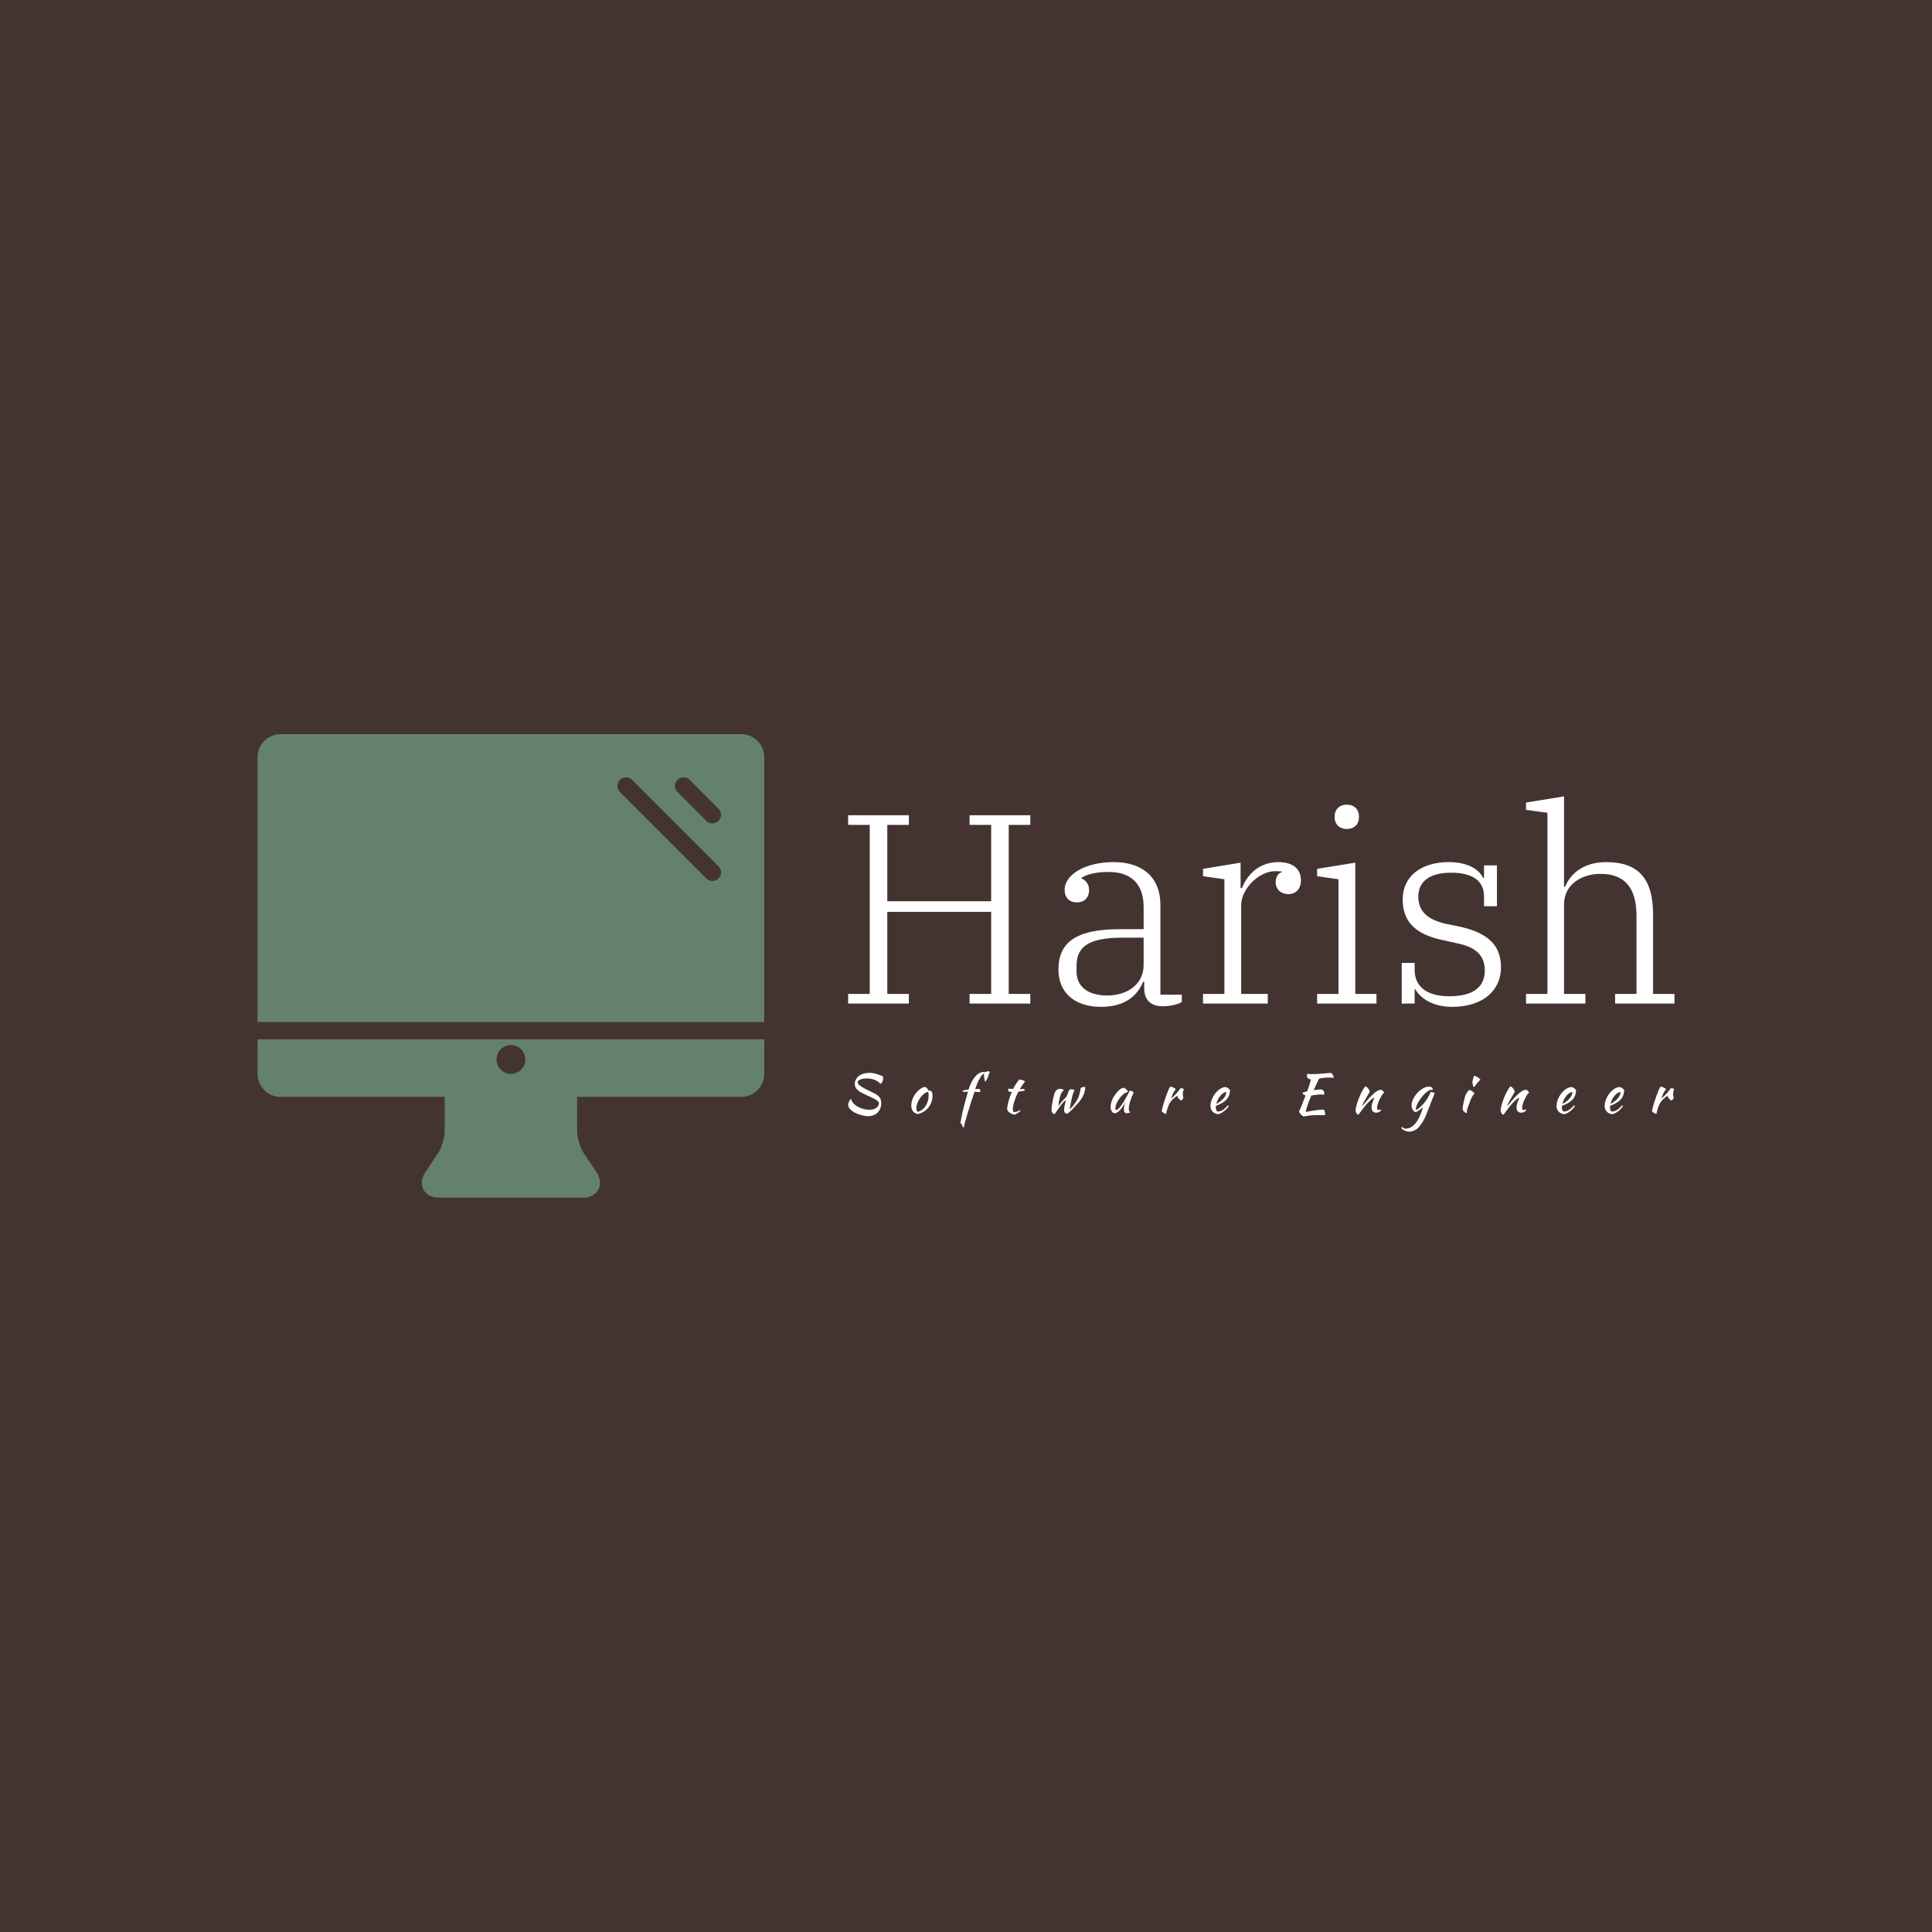 <svg data-v-fde0c5aa="" xmlns="http://www.w3.org/2000/svg" viewBox="0 0 300 300" class="iconLeftSlogan"><!----><defs data-v-fde0c5aa=""><!----></defs><rect data-v-fde0c5aa="" fill="#443431" x="0" y="0" width="300px" height="300px" class="logo-background-square"></rect><defs data-v-fde0c5aa=""><!----></defs><g data-v-fde0c5aa="" id="68296026-eb52-4751-8685-c418fc493d39" fill="#ffffff" transform="matrix(2.993,0,0,2.993,129.486,112.886)"><path d="M0.74 14.35L3.89 14.35L3.89 13.85L2.77 13.85L2.77 9.59L8.16 9.59L8.16 13.85L7.04 13.85L7.04 14.35L10.19 14.35L10.19 13.85L9.07 13.85L9.07 5.08L10.19 5.08L10.19 4.58L7.04 4.58L7.04 5.08L8.16 5.08L8.16 9.04L2.77 9.04L2.77 5.08L3.89 5.08L3.89 4.58L0.74 4.58L0.74 5.08L1.86 5.08L1.86 13.85L0.74 13.85ZM13.86 14.52C15.19 14.52 15.78 13.86 16.04 13.22L16.10 13.22L16.10 13.55C16.10 14.15 16.42 14.49 17.08 14.49C17.44 14.49 17.85 14.39 18.05 14.27L18.05 13.89L16.94 13.89L16.94 9.23C16.94 7.81 16.02 7.01 14.52 7.01C12.96 7.01 11.97 7.71 11.97 8.44C11.97 8.86 12.22 9.10 12.60 9.10C12.99 9.10 13.24 8.86 13.24 8.46C13.24 8.13 13.05 7.95 12.84 7.85L12.84 7.83C13.12 7.64 13.61 7.52 14.25 7.52C15.44 7.52 16.07 8.16 16.07 9.35L16.07 10.49L14.84 10.49C12.52 10.49 11.65 11.20 11.65 12.59C11.65 13.76 12.47 14.52 13.86 14.52ZM14.18 13.93C13.16 13.93 12.59 13.45 12.59 12.70L12.59 12.39C12.59 11.45 13.15 10.93 14.95 10.93L16.07 10.93L16.07 12.35C16.07 13.33 15.25 13.93 14.18 13.93ZM19.15 14.35L22.51 14.35L22.51 13.85L21.13 13.85L21.13 9.25C21.13 8.39 22.06 7.48 22.89 7.48C23.00 7.48 23.18 7.49 23.24 7.50L23.24 7.53C23.07 7.56 22.92 7.77 22.92 8.06C22.92 8.41 23.18 8.67 23.59 8.67C23.97 8.67 24.23 8.40 24.23 7.95C24.23 7.35 23.79 7.01 23.07 7.01C22.01 7.01 21.43 7.71 21.17 8.36L21.10 8.36L21.10 7.04L19.15 7.36L19.15 7.74L20.26 7.90L20.26 13.85L19.15 13.85ZM26.61 5.29C27.02 5.29 27.24 5.03 27.24 4.69L27.24 4.63C27.24 4.30 27.02 4.03 26.61 4.03C26.21 4.03 25.98 4.30 25.98 4.63L25.98 4.69C25.98 5.03 26.21 5.29 26.61 5.29ZM25.07 14.35L28.15 14.35L28.15 13.85L27.05 13.85L27.05 7.04L25.07 7.36L25.07 7.74L26.18 7.90L26.18 13.85L25.07 13.85ZM32.07 14.52C33.66 14.52 34.61 13.68 34.61 12.47C34.61 11.26 33.85 10.67 32.48 10.36L31.74 10.21C30.86 10.01 30.32 9.60 30.32 8.81C30.32 7.97 30.97 7.56 32.02 7.56C33.12 7.56 33.73 7.97 33.73 8.79L33.73 9.30L34.40 9.30L34.40 7.18L33.73 7.18L33.73 7.83L33.68 7.83C33.47 7.38 32.87 7.01 31.91 7.01C30.48 7.01 29.51 7.73 29.51 8.95C29.51 10.18 30.27 10.78 31.60 11.06L32.37 11.23C33.28 11.42 33.77 11.84 33.77 12.63C33.77 13.54 33.10 13.97 31.93 13.97C30.76 13.97 30.13 13.47 30.13 12.60L30.13 12.24L29.46 12.24L29.46 14.35L30.13 14.35L30.13 13.61L30.17 13.61C30.42 14.08 31.09 14.52 32.07 14.52ZM35.91 14.35L38.99 14.35L38.99 13.85L37.88 13.85L37.88 9.21C37.88 8.15 38.82 7.62 39.77 7.62C41.02 7.62 41.64 8.33 41.64 9.80L41.64 13.85L40.53 13.85L40.53 14.35L43.61 14.35L43.61 13.85L42.50 13.85L42.50 9.72C42.50 7.92 41.78 7.01 40.07 7.01C38.85 7.01 38.18 7.66 37.94 8.29L37.88 8.29L37.88 3.60L35.91 3.92L35.91 4.30L37.02 4.45L37.02 13.85L35.91 13.85Z"></path></g><defs data-v-fde0c5aa=""><!----></defs><g data-v-fde0c5aa="" id="ec7e9255-f1d8-4a97-b0c6-a0131beae08a" stroke="none" fill="#648170" transform="matrix(0.894,0,0,0.894,34.634,105.284)"><path d="M94 59.75v-46c0-2.206-1.794-4-4-4H10c-2.206 0-4 1.794-4 4v46h88zM78.939 17.689a1.5 1.5 0 0 1 2.121 0l5 5a1.5 1.5 0 1 1-2.121 2.122l-5-5a1.502 1.502 0 0 1 0-2.122zm-10 0a1.5 1.5 0 0 1 2.121 0l15 15a1.5 1.5 0 1 1-2.121 2.122l-15-15a1.502 1.502 0 0 1 0-2.122zM6 62.75v6c0 2.206 1.794 4 4 4h28.5v6c0 1.071-.541 2.857-1.135 3.748l-2.227 3.34c-.68 1.02-.797 2.116-.319 3.009.477.892 1.454 1.403 2.681 1.403h25c1.227 0 2.203-.512 2.681-1.403.478-.893.361-1.989-.319-3.009l-2.227-3.34c-.594-.891-1.135-2.677-1.135-3.748v-6H90c2.206 0 4-1.794 4-4v-6H6zm44 6a2.5 2.5 0 1 1 0-5 2.5 2.5 0 0 1 0 5z"></path></g><defs data-v-fde0c5aa=""><!----></defs><g data-v-fde0c5aa="" id="926223d1-f3a9-445c-b314-d8ce1510fdb5" fill="#ffffff" transform="matrix(0.59,0,0,0.59,130.868,163.738)"><path d="M10.54 5.74L10.54 5.74L10.54 5.74Q10.58 5.98 10.61 6.07L10.61 6.07L10.61 6.07Q10.63 6.16 10.63 6.31L10.63 6.31L10.63 6.31Q10.63 6.78 10.42 7.18L10.42 7.18L10.42 7.18Q10.22 7.57 9.87 7.74L9.87 7.74L9.87 7.74Q9.59 7.36 9.18 7.09L9.18 7.09L9.18 7.09Q8.78 6.82 8.29 6.64L8.29 6.64L8.29 6.64Q7.81 6.47 7.29 6.38L7.29 6.38L7.29 6.38Q6.78 6.30 6.29 6.30L6.29 6.30L6.29 6.30Q5.80 6.30 5.37 6.38L5.37 6.38L5.37 6.38Q4.94 6.45 4.61 6.59L4.61 6.59L4.61 6.59Q4.28 6.72 4.09 6.92L4.09 6.92L4.09 6.92Q3.91 7.11 3.91 7.36L3.91 7.36L3.91 7.36Q3.95 7.67 4.28 7.99L4.28 7.99L4.28 7.99Q4.62 8.30 5.11 8.60L5.11 8.60L5.11 8.60Q5.60 8.90 6.20 9.20L6.20 9.20L6.20 9.20Q6.79 9.49 7.36 9.76L7.36 9.76L7.36 9.76Q8.08 10.09 8.60 10.38L8.60 10.38L8.60 10.38Q9.11 10.67 9.45 11.01L9.45 11.01L9.45 11.01Q9.79 11.35 9.95 11.79L9.95 11.79L9.95 11.79Q10.12 12.22 10.12 12.84L10.12 12.84L10.12 12.84Q10.12 13.55 9.88 14.18L9.88 14.18L9.88 14.18Q9.65 14.80 9.19 15.26L9.19 15.26L9.19 15.26Q8.74 15.72 8.09 15.98L8.09 15.98L8.09 15.98Q7.45 16.24 6.65 16.24L6.65 16.24L6.65 16.24Q5.87 16.24 4.96 16.00L4.96 16.00L4.96 16.00Q4.05 15.76 3.25 15.35L3.25 15.35L3.25 15.35Q2.46 14.94 1.94 14.40L1.94 14.40L1.94 14.40Q1.41 13.86 1.41 13.26L1.41 13.26L1.41 13.26Q1.41 12.98 1.57 12.54L1.57 12.54L1.57 12.54Q1.74 12.11 2.16 11.63L2.16 11.63L2.16 11.63Q2.20 12.05 2.61 12.63L2.61 12.63L2.61 12.63Q3.02 13.20 3.85 13.69L3.85 13.69L3.85 13.69Q4.62 14.14 5.44 14.34L5.44 14.34L5.44 14.34Q6.26 14.55 6.97 14.55L6.97 14.55L6.97 14.55Q7.76 14.55 8.25 14.35L8.25 14.35L8.25 14.35Q8.74 14.15 9.02 13.88L9.02 13.88L9.02 13.88Q9.30 13.61 9.41 13.33L9.41 13.33L9.41 13.33Q9.52 13.05 9.53 12.88L9.53 12.88L9.53 12.88Q9.52 12.60 9.28 12.34L9.28 12.34L9.28 12.34Q9.03 12.08 8.62 11.84L8.62 11.84L8.62 11.84Q8.20 11.59 7.66 11.34L7.66 11.34L7.66 11.34Q7.11 11.09 6.52 10.84L6.52 10.84L6.52 10.84Q5.64 10.44 5.00 10.10L5.00 10.10L5.00 10.10Q4.37 9.76 3.96 9.40L3.96 9.40L3.96 9.40Q3.54 9.04 3.35 8.65L3.35 8.65L3.35 8.65Q3.16 8.26 3.16 7.76L3.16 7.76L3.16 7.76Q3.16 6.97 3.64 6.27L3.64 6.27L3.64 6.27Q4.12 5.57 5.01 5.21L5.01 5.21L5.01 5.21Q5.46 5.01 5.97 4.93L5.97 4.93L5.97 4.93Q6.48 4.84 6.97 4.84L6.97 4.84L6.97 4.84Q7.90 4.84 8.78 5.10L8.78 5.10L8.78 5.10Q9.66 5.35 10.54 5.74ZM19.77 15.67L19.77 15.67L19.77 15.67Q18.97 15.58 18.49 14.97L18.49 14.97L18.49 14.97Q18.02 14.35 18.02 13.40L18.02 13.40L18.02 13.40Q18.02 12.84 18.19 12.24L18.19 12.24L18.19 12.24Q18.35 11.63 18.66 11.07L18.66 11.07L18.66 11.07Q18.97 10.50 19.39 10.00L19.39 10.00L19.39 10.00Q19.81 9.49 20.30 9.13L20.30 9.13L20.30 9.13Q21.07 8.55 21.74 8.55L21.74 8.55L21.74 8.55Q22.19 8.79 22.62 9.55L22.62 9.55L22.62 9.55Q22.69 9.55 22.75 9.54L22.75 9.54L22.75 9.54Q22.81 9.53 22.88 9.53L22.88 9.53L22.88 9.53Q23.62 9.53 23.62 10.85L23.62 10.85L23.62 10.85Q23.62 11.73 23.33 12.52L23.33 12.52L23.33 12.52Q23.04 13.31 22.53 13.96L22.53 13.96L22.53 13.96Q22.02 14.60 21.31 15.04L21.31 15.04L21.31 15.04Q20.61 15.48 19.77 15.67ZM20.48 11.26L20.48 11.26L20.48 11.26Q20.24 11.58 20.03 11.96L20.03 11.96L20.03 11.96Q19.82 12.33 19.67 12.72L19.67 12.72L19.67 12.72Q19.52 13.10 19.43 13.46L19.43 13.46L19.43 13.46Q19.35 13.82 19.35 14.10L19.35 14.10L19.35 14.10Q19.35 14.43 19.46 14.74L19.46 14.74L19.46 14.74Q19.57 15.05 19.71 15.09L19.71 15.09L19.71 15.09Q20.34 14.95 20.87 14.57L20.87 14.57L20.87 14.57Q21.39 14.18 21.78 13.61L21.78 13.61L21.78 13.61Q22.16 13.03 22.38 12.31L22.38 12.31L22.38 12.31Q22.60 11.58 22.60 10.75L22.60 10.75L22.60 10.75Q22.60 10.39 22.55 10.18L22.55 10.18L22.55 10.18Q22.51 9.97 22.41 9.81L22.41 9.81L22.41 9.81Q21.80 10.00 21.31 10.40L21.31 10.40L21.31 10.40Q20.83 10.81 20.48 11.26ZM31.85 19.22L31.85 19.22L31.85 19.22Q31.50 19.08 31.43 18.69L31.43 18.69L31.43 18.69Q31.37 18.31 30.95 18.07L30.95 18.07L30.95 18.07Q31.07 17.36 31.21 16.63L31.21 16.63L31.21 16.63Q31.35 15.90 31.56 14.97L31.56 14.97L31.56 14.97Q31.78 14.04 32.11 12.80L32.11 12.80L32.11 12.80Q32.44 11.56 32.94 9.80L32.94 9.80L32.94 9.80Q32.48 9.80 32.21 9.81L32.21 9.81L32.21 9.81Q31.95 9.83 31.70 9.87L31.70 9.87L31.70 9.87Q31.64 9.81 31.60 9.72L31.60 9.72L31.60 9.72Q31.57 9.62 31.57 9.53L31.57 9.53L31.57 9.53Q31.71 9.48 32.14 9.39L32.14 9.39L32.14 9.39Q32.58 9.30 33.10 9.23L33.10 9.23L33.10 9.23Q33.43 8.16 33.87 7.32L33.87 7.32L33.87 7.32Q34.30 6.47 34.80 5.87L34.80 5.87L34.80 5.87Q35.31 5.26 35.87 4.94L35.87 4.94L35.87 4.94Q36.43 4.62 37.00 4.62L37.00 4.62L37.00 4.62Q37.17 4.62 37.32 4.64L37.32 4.64L37.32 4.64Q37.48 4.66 37.56 4.66L37.56 4.66L37.56 4.66Q37.69 4.56 37.90 4.49L37.90 4.49L37.90 4.49Q38.11 4.41 38.26 4.41L38.26 4.41L38.26 4.41Q38.43 4.41 38.70 4.59L38.70 4.59L38.70 4.59Q38.58 4.79 38.46 5.12L38.46 5.12L38.46 5.12Q38.33 5.46 38.25 5.78L38.25 5.78L38.25 5.78Q37.90 6.82 37.51 7.13L37.51 7.13L37.51 7.13Q37.35 7.13 37.34 6.72L37.34 6.72L37.34 6.72Q37.32 6.43 37.25 6.15L37.25 6.15L37.25 6.15Q37.20 6.02 37.18 5.92L37.18 5.92L37.18 5.92Q37.16 5.82 37.16 5.67L37.16 5.67L37.16 5.67Q37.16 5.59 37.17 5.47L37.17 5.47L37.17 5.47Q37.18 5.35 37.23 5.07L37.23 5.07L37.23 5.07Q36.99 5.07 36.70 5.36L36.70 5.36L36.70 5.36Q36.41 5.66 36.10 6.20L36.10 6.20L36.10 6.20Q35.78 6.73 35.46 7.48L35.46 7.48L35.46 7.48Q35.14 8.22 34.85 9.11L34.85 9.11L36.02 9.07L36.02 9.07Q36.09 9.14 36.14 9.39L36.14 9.39L36.14 9.39Q36.19 9.63 36.20 9.90L36.20 9.90L34.66 9.81L34.66 9.81Q34.13 11.40 33.67 12.84L33.67 12.84L33.67 12.84Q33.21 14.28 32.84 15.50L32.84 15.50L32.84 15.50Q32.48 16.72 32.22 17.68L32.22 17.68L32.22 17.68Q31.96 18.63 31.85 19.22ZM44.49 9.81L43.69 9.81L43.69 9.81Q43.62 9.73 43.57 9.46L43.57 9.46L43.57 9.46Q43.51 9.18 43.51 8.99L43.51 8.99L43.51 8.99Q43.88 9.02 44.21 9.04L44.21 9.04L44.21 9.04Q44.55 9.06 44.83 9.07L44.83 9.07L44.83 9.07Q45.04 8.65 45.28 8.24L45.28 8.24L45.28 8.24Q45.53 7.83 45.76 7.48L45.76 7.48L45.76 7.48Q45.99 7.14 46.19 6.90L46.19 6.90L46.19 6.90Q46.40 6.66 46.51 6.59L46.51 6.59L46.51 6.59Q46.65 6.59 46.86 6.64L46.86 6.64L46.86 6.64Q47.08 6.69 47.31 6.77L47.31 6.77L47.31 6.77Q47.53 6.85 47.71 6.93L47.71 6.93L47.71 6.93Q47.89 7.01 47.96 7.10L47.96 7.10L47.96 7.10Q47.54 7.63 47.24 8.09L47.24 8.09L47.24 8.09Q46.94 8.54 46.59 9.13L46.59 9.13L46.59 9.13Q46.87 9.13 47.16 9.11L47.16 9.11L47.16 9.11Q47.45 9.10 47.74 9.07L47.74 9.07L47.74 9.07Q47.81 9.14 47.85 9.25L47.85 9.25L47.85 9.25Q47.89 9.35 47.89 9.46L47.89 9.46L47.89 9.46Q47.21 9.72 46.23 9.74L46.23 9.74L46.23 9.74Q45.88 10.42 45.60 11.08L45.60 11.08L45.60 11.08Q45.33 11.75 45.14 12.36L45.14 12.36L45.14 12.36Q44.95 12.98 44.85 13.52L44.85 13.52L44.85 13.52Q44.74 14.07 44.74 14.50L44.74 14.50L44.74 14.50Q44.74 15.12 45.21 15.19L45.21 15.19L45.21 15.19Q45.63 15.13 46.00 14.98L46.00 14.98L46.00 14.98Q46.38 14.83 46.68 14.59L46.68 14.59L46.68 14.59Q46.76 14.71 46.77 14.80L46.77 14.80L46.77 14.80Q46.69 14.92 46.49 15.09L46.49 15.09L46.49 15.09Q46.28 15.26 46.05 15.42L46.05 15.42L46.05 15.42Q45.81 15.58 45.58 15.69L45.58 15.69L45.58 15.69Q45.36 15.81 45.25 15.82L45.25 15.82L45.25 15.82Q44.90 15.81 44.55 15.67L44.55 15.67L44.55 15.67Q44.20 15.53 43.91 15.32L43.91 15.32L43.91 15.32Q43.62 15.11 43.44 14.85L43.44 14.85L43.44 14.85Q43.26 14.59 43.26 14.34L43.26 14.34L43.26 14.34Q43.26 14 43.35 13.49L43.35 13.49L43.35 13.49Q43.44 12.98 43.61 12.38L43.61 12.38L43.61 12.38Q43.78 11.77 44.00 11.12L44.00 11.12L44.00 11.12Q44.23 10.46 44.49 9.81L44.49 9.81ZM54.92 14.60L54.92 14.60L54.92 14.60Q54.92 14.32 54.98 13.82L54.98 13.82L54.98 13.82Q55.05 13.31 55.15 12.73L55.15 12.73L55.15 12.73Q55.26 12.14 55.39 11.52L55.39 11.52L55.39 11.52Q55.52 10.91 55.66 10.42L55.66 10.42L55.66 10.42Q55.85 9.76 56.23 9.40L56.23 9.40L56.23 9.40Q56.62 9.04 57.19 9.04L57.19 9.04L57.19 9.04Q57.50 9.04 57.80 9.14L57.80 9.14L57.80 9.14Q58.10 9.24 58.16 9.39L58.16 9.39L58.16 9.39Q57.75 9.73 57.50 10.23L57.50 10.23L57.50 10.23Q57.26 10.72 57.11 11.29L57.11 11.29L57.11 11.29Q56.97 11.86 56.89 12.45L56.89 12.45L56.89 12.45Q56.81 13.05 56.73 13.57L56.73 13.57L56.73 13.57Q57.19 12.95 57.60 12.45L57.60 12.45L57.60 12.45Q58.02 11.96 58.34 11.66L58.34 11.66L58.34 11.66Q58.77 11.26 58.93 10.98L58.93 10.98L58.93 10.98Q59.08 10.71 59.19 10.39L59.19 10.39L59.19 10.39Q59.28 10.14 59.39 9.80L59.39 9.80L59.39 9.80Q59.51 9.46 59.79 9.18L59.79 9.18L59.79 9.18Q59.85 9.17 60.03 9.17L60.03 9.17L60.03 9.17Q60.17 9.17 60.33 9.18L60.33 9.18L60.33 9.18Q60.49 9.20 60.63 9.24L60.63 9.24L60.63 9.24Q60.77 9.28 60.87 9.34L60.87 9.34L60.87 9.34Q60.97 9.39 60.98 9.48L60.98 9.48L60.98 9.48Q60.76 9.77 60.56 10.39L60.56 10.39L60.56 10.39Q60.37 11.02 60.21 11.76L60.21 11.76L60.21 11.76Q60.06 12.50 59.93 13.24L59.93 13.24L59.93 13.24Q59.81 13.97 59.71 14.48L59.71 14.48L59.71 14.48Q59.77 14.45 59.96 14.25L59.96 14.25L59.96 14.25Q60.16 14.06 60.40 13.76L60.40 13.76L60.40 13.76Q60.65 13.47 60.92 13.12L60.92 13.12L60.92 13.12Q61.19 12.77 61.40 12.43L61.40 12.43L61.40 12.43Q61.67 12.03 61.84 11.67L61.84 11.67L61.84 11.67Q62.02 11.31 62.15 10.91L62.15 10.91L62.15 10.91Q62.29 10.50 62.40 10.00L62.40 10.00L62.40 10.00Q62.51 9.51 62.64 8.82L62.64 8.82L62.64 8.82Q62.72 8.71 63.01 8.63L63.01 8.63L63.01 8.63Q63.29 8.55 63.53 8.55L63.53 8.55L63.53 8.55Q63.74 8.55 63.84 8.62L63.84 8.62L63.84 8.62Q63.77 9.41 63.58 10.02L63.58 10.02L63.58 10.02Q63.39 10.64 63.07 11.22L63.07 11.22L63.07 11.22Q62.75 11.80 62.27 12.38L62.27 12.38L62.27 12.38Q61.80 12.96 61.15 13.65L61.15 13.65L61.15 13.65Q60.89 13.93 60.57 14.27L60.57 14.27L60.57 14.27Q60.26 14.60 59.95 14.89L59.95 14.89L59.95 14.89Q59.65 15.18 59.39 15.37L59.39 15.37L59.39 15.37Q59.14 15.57 59.00 15.57L59.00 15.57L59.00 15.57Q58.67 15.57 58.46 15.32L58.46 15.32L58.46 15.32Q58.25 15.06 58.25 14.67L58.25 14.67L58.25 14.67Q58.25 14.27 58.29 13.96L58.29 13.96L58.29 13.96Q58.32 13.66 58.41 13.33L58.41 13.33L58.41 13.33Q58.49 13.02 58.54 12.81L58.54 12.81L58.54 12.81Q58.59 12.60 58.62 12.45L58.62 12.45L58.62 12.45Q58.66 12.29 58.67 12.18L58.67 12.18L58.67 12.18Q58.69 12.07 58.70 11.96L58.70 11.96L58.70 11.96Q58.59 12.01 58.41 12.19L58.41 12.19L58.41 12.19Q58.23 12.36 58.03 12.59L58.03 12.59L58.03 12.59Q57.83 12.82 57.64 13.06L57.64 13.06L57.64 13.06Q57.44 13.30 57.32 13.47L57.32 13.47L57.32 13.47Q57.05 13.83 56.85 14.11L56.85 14.11L56.85 14.11Q56.66 14.39 56.48 14.64L56.48 14.64L56.48 14.64Q56.31 14.90 56.14 15.15L56.14 15.15L56.14 15.15Q55.97 15.41 55.75 15.71L55.75 15.71L55.75 15.71Q55.30 15.57 55.11 15.29L55.11 15.29L55.11 15.29Q54.92 15.01 54.92 14.60ZM75.52 9.52L75.52 9.52L75.52 9.52Q75.66 9.52 75.84 9.57L75.84 9.57L75.84 9.57Q76.03 9.62 76.19 9.70L76.19 9.70L76.19 9.70Q76.34 9.77 76.45 9.86L76.45 9.86L76.45 9.86Q76.55 9.94 76.55 10.01L76.55 10.01L76.55 10.01Q76.27 10.60 76.03 11.19L76.03 11.19L76.03 11.19Q75.80 11.79 75.63 12.33L75.63 12.33L75.63 12.33Q75.46 12.88 75.37 13.36L75.37 13.36L75.37 13.36Q75.28 13.83 75.28 14.18L75.28 14.18L75.28 14.18Q75.28 14.57 75.36 14.83L75.36 14.83L75.36 14.83Q75.45 15.09 75.64 15.20L75.64 15.20L75.64 15.20Q75.47 15.32 75.21 15.39L75.21 15.39L75.21 15.39Q74.94 15.46 74.73 15.46L74.73 15.46L74.73 15.46Q73.98 15.46 73.98 14.42L73.98 14.42L73.98 14.42Q73.98 13.62 74.51 12.24L74.51 12.24L74.51 12.24Q74.23 12.88 73.86 13.45L73.86 13.45L73.86 13.45Q73.50 14.01 73.12 14.45L73.12 14.45L73.12 14.45Q72.74 14.88 72.36 15.15L72.36 15.15L72.36 15.15Q71.97 15.43 71.65 15.48L71.65 15.48L71.65 15.48Q71.13 15.46 70.81 14.99L70.81 14.99L70.81 14.99Q70.49 14.52 70.49 13.79L70.49 13.79L70.49 13.79Q70.49 13.01 70.83 12.14L70.83 12.14L70.83 12.14Q71.16 11.27 71.69 10.53L71.69 10.53L71.69 10.53Q72.21 9.79 72.83 9.29L72.83 9.29L72.83 9.29Q73.44 8.79 74.02 8.76L74.02 8.76L74.02 8.76Q74.16 8.81 74.33 8.93L74.33 8.93L74.33 8.93Q74.51 9.06 74.67 9.23L74.67 9.23L74.67 9.23Q74.83 9.39 74.94 9.57L74.94 9.57L74.94 9.57Q75.05 9.74 75.07 9.87L75.07 9.87L75.07 9.87Q74.51 9.95 73.91 10.42L73.91 10.42L73.91 10.42Q73.32 10.88 72.84 11.53L72.84 11.53L72.84 11.53Q72.35 12.18 72.04 12.92L72.04 12.92L72.04 12.92Q71.74 13.66 71.74 14.31L71.74 14.31L71.74 14.31Q71.74 14.57 71.93 14.64L71.93 14.64L71.93 14.64Q72.34 14.56 72.87 13.95L72.87 13.95L72.87 13.95Q73.40 13.34 74.16 12.07L74.16 12.07L74.16 12.07Q74.30 11.82 74.47 11.51L74.47 11.51L74.47 11.51Q74.65 11.20 74.83 10.86L74.83 10.86L74.83 10.86Q75.01 10.53 75.19 10.18L75.19 10.18L75.19 10.18Q75.36 9.84 75.52 9.52ZM83.93 14.90L83.93 14.90L83.93 14.90Q84 14.49 84.17 13.82L84.17 13.82L84.17 13.82Q84.35 13.16 84.59 12.41L84.59 12.41L84.59 12.41Q84.83 11.66 85.09 10.91L85.09 10.91L85.09 10.91Q85.36 10.15 85.61 9.55L85.61 9.55L85.61 9.55Q85.79 9.11 85.93 8.87L85.93 8.87L85.93 8.87Q86.07 8.62 86.24 8.46L86.24 8.46L86.24 8.46Q86.44 8.48 86.65 8.55L86.65 8.55L86.65 8.55Q86.86 8.62 87.05 8.72L87.05 8.72L87.05 8.72Q87.25 8.82 87.40 8.93L87.40 8.93L87.40 8.93Q87.56 9.03 87.64 9.13L87.64 9.13L87.64 9.13Q87.26 9.58 86.97 10.15L86.97 10.15L86.97 10.15Q86.69 10.72 86.39 11.62L86.39 11.62L86.39 11.62Q87.15 10.95 87.73 10.33L87.73 10.33L87.73 10.33Q88.31 9.72 88.82 8.96L88.82 8.96L88.82 8.96Q88.90 8.89 89.11 8.89L89.11 8.89L89.11 8.89Q89.31 8.89 89.49 8.95L89.49 8.95L89.49 8.95Q89.67 9.02 89.74 9.13L89.74 9.13L89.74 9.13Q89.49 9.80 89.49 10.46L89.49 10.46L89.49 10.46Q89.49 11.07 89.67 11.38L89.67 11.38L89.67 11.38Q89.66 11.47 89.48 11.70L89.48 11.70L89.48 11.70Q89.31 11.94 89.10 12.15L89.10 12.15L89.10 12.15Q88.72 11.96 88.42 11.61L88.42 11.61L88.42 11.61Q88.13 11.27 87.99 10.86L87.99 10.86L87.99 10.86Q87.33 11.33 86.87 11.77L86.87 11.77L86.87 11.77Q86.41 12.21 86.08 12.75L86.08 12.75L86.08 12.75Q85.75 13.29 85.52 13.99L85.52 13.99L85.52 13.99Q85.29 14.69 85.08 15.65L85.08 15.65L85.08 15.65Q84.95 15.64 84.78 15.56L84.78 15.56L84.78 15.56Q84.60 15.48 84.43 15.37L84.43 15.37L84.43 15.37Q84.25 15.26 84.11 15.13L84.11 15.13L84.11 15.13Q83.97 15.01 83.93 14.90ZM101.92 9.38L101.92 9.38L101.92 9.38Q101.86 10.25 101.61 10.87L101.61 10.87L101.61 10.87Q101.36 11.49 100.89 11.96L100.89 11.96L100.89 11.96Q100.42 12.43 99.75 12.81L99.75 12.81L99.75 12.81Q99.08 13.19 98.18 13.54L98.18 13.54L98.18 13.54Q98.18 13.62 98.17 13.71L98.17 13.71L98.17 13.71Q98.17 13.80 98.17 13.90L98.17 13.90L98.17 13.90Q98.17 14.08 98.20 14.28L98.20 14.28L98.20 14.28Q98.22 14.48 98.29 14.64L98.29 14.64L98.29 14.64Q98.36 14.81 98.49 14.92L98.49 14.92L98.49 14.92Q98.62 15.02 98.81 15.02L98.81 15.02L98.81 15.02Q99.19 15.02 99.55 14.85L99.55 14.85L99.55 14.85Q99.92 14.69 100.25 14.44L100.25 14.44L100.25 14.44Q100.58 14.20 100.86 13.91L100.86 13.91L100.86 13.91Q101.15 13.62 101.37 13.38L101.37 13.38L101.37 13.38Q101.51 13.51 101.61 13.62L101.61 13.62L101.61 13.62Q100.98 14.46 100.23 15.02L100.23 15.02L100.23 15.02Q99.48 15.57 98.81 15.72L98.81 15.72L98.81 15.72Q97.85 15.61 97.31 15.02L97.31 15.02L97.31 15.02Q96.77 14.42 96.77 13.58L96.77 13.58L96.77 13.58Q96.77 13.01 96.93 12.41L96.93 12.41L96.93 12.41Q97.09 11.82 97.38 11.26L97.38 11.26L97.38 11.26Q97.66 10.71 98.05 10.22L98.05 10.22L98.05 10.22Q98.43 9.73 98.88 9.37L98.88 9.37L98.88 9.37Q99.32 9.00 99.78 8.79L99.78 8.79L99.78 8.79Q100.25 8.58 100.72 8.58L100.72 8.58L100.72 8.58Q101.36 8.67 101.92 9.38ZM100.95 9.84L100.95 9.84L100.95 9.84Q100.58 9.90 100.17 10.15L100.17 10.15L100.17 10.15Q99.76 10.40 99.41 10.82L99.41 10.82L99.41 10.82Q99.05 11.24 98.76 11.80L98.76 11.80L98.76 11.80Q98.46 12.36 98.29 13.01L98.29 13.01L98.29 13.01Q99.41 12.45 100.16 11.63L100.16 11.63L100.16 11.63Q100.90 10.81 100.95 9.84ZM125.73 9.21L125.73 9.21L125.73 9.21Q126.20 9.21 126.45 9.46L126.45 9.46L126.45 9.46Q126.71 9.72 126.71 10.16L126.71 10.16L126.71 10.16Q126.71 10.28 126.69 10.39L126.69 10.39L126.69 10.39Q126.67 10.51 126.64 10.60L126.64 10.60L126.64 10.60Q126.46 10.57 126.24 10.55L126.24 10.55L126.24 10.55Q126.01 10.53 125.71 10.53L125.71 10.53L125.71 10.53Q125.10 10.53 124.49 10.63L124.49 10.63L124.49 10.63Q123.87 10.74 123.31 10.81L123.31 10.81L123.31 10.81Q122.99 11.55 122.72 12.24L122.72 12.24L122.72 12.24Q122.46 12.94 122.27 13.51L122.27 13.51L122.27 13.51Q122.08 14.08 121.97 14.50L121.97 14.50L121.97 14.50Q121.87 14.92 121.86 15.13L121.86 15.13L121.86 15.13Q122.99 14.90 124.14 14.73L124.14 14.73L124.14 14.73Q125.30 14.56 126.57 14.48L126.57 14.48L126.57 14.48Q126.73 14.71 126.83 14.99L126.83 14.99L126.83 14.99Q126.94 15.27 126.94 15.60L126.94 15.60L126.94 15.60Q126.94 15.68 126.94 15.78L126.94 15.78L126.94 15.78Q126.94 15.88 126.91 15.97L126.91 15.97L126.91 15.97Q126.52 15.96 126.08 15.95L126.08 15.95L126.08 15.95Q125.65 15.95 124.95 15.95L124.95 15.95L124.95 15.95Q124.49 15.95 124.08 15.97L124.08 15.97L124.08 15.97Q123.66 15.99 123.24 16.03L123.24 16.03L123.24 16.03Q122.82 16.07 122.35 16.14L122.35 16.14L122.35 16.14Q121.88 16.21 121.30 16.31L121.30 16.31L121.30 16.31Q120.65 16.06 120.05 15.08L120.05 15.08L120.05 15.08Q120.29 14.57 120.72 13.54L120.72 13.54L120.72 13.54Q121.14 12.52 121.80 10.79L121.80 10.79L121.80 10.79Q121.17 10.60 120.97 10.09L120.97 10.09L120.97 10.09Q121.04 10.02 121.38 9.92L121.38 9.92L121.38 9.92Q121.72 9.81 122.21 9.70L122.21 9.70L122.21 9.70Q122.42 9.16 122.56 8.75L122.56 8.75L122.56 8.75Q122.71 8.34 122.82 7.99L122.82 7.99L122.82 7.99Q122.93 7.63 123.02 7.29L123.02 7.29L123.02 7.29Q123.12 6.94 123.20 6.54L123.20 6.54L123.20 6.54Q122.71 6.51 122.43 6.27L122.43 6.27L122.43 6.27Q122.15 6.02 122.15 5.63L122.15 5.63L122.15 5.63Q122.15 5.52 122.19 5.36L122.19 5.36L122.19 5.36Q122.22 5.21 122.26 5.10L122.26 5.10L122.26 5.10Q122.54 5.14 122.80 5.15L122.80 5.15L122.80 5.15Q123.06 5.17 123.48 5.17L123.48 5.17L123.48 5.17Q124.36 5.17 125.13 5.12L125.13 5.12L125.13 5.12Q125.90 5.07 126.52 5.01L126.52 5.01L126.52 5.01Q127.15 4.96 127.60 4.91L127.60 4.91L127.60 4.91Q128.04 4.86 128.28 4.86L128.28 4.86L128.28 4.86Q128.60 4.86 128.86 5.19L128.86 5.19L128.86 5.19Q129.11 5.53 129.23 6.15L129.23 6.15L129.23 6.15Q128.80 6.10 128.53 6.09L128.53 6.09L128.53 6.09Q128.25 6.08 128.04 6.08L128.04 6.08L128.04 6.08Q127.27 6.08 126.64 6.15L126.64 6.15L126.64 6.15Q126 6.23 125.41 6.31L125.41 6.31L125.41 6.31Q125.33 6.44 125.22 6.64L125.22 6.64L125.22 6.64Q125.12 6.83 124.95 7.18L124.95 7.18L124.95 7.18Q124.78 7.53 124.54 8.06L124.54 8.06L124.54 8.06Q124.29 8.60 123.94 9.39L123.94 9.39L123.94 9.39Q124.47 9.31 124.94 9.26L124.94 9.26L124.94 9.26Q125.41 9.21 125.73 9.21ZM137.54 8.39L137.54 8.39L137.54 8.39Q137.90 8.50 138.22 8.88L138.22 8.88L138.22 8.88Q138.54 9.27 138.70 9.73L138.70 9.73L138.70 9.73Q138.54 10.11 138.22 10.64L138.22 10.64L138.22 10.64Q137.90 11.17 137.58 11.72L137.58 11.72L137.58 11.72Q137.26 12.28 137.00 12.78L137.00 12.78L137.00 12.78Q136.74 13.27 136.70 13.59L136.70 13.59L136.70 13.59Q136.92 13.36 137.19 13.04L137.19 13.04L137.19 13.04Q137.47 12.73 137.72 12.41L137.72 12.41L137.72 12.41Q137.98 12.10 138.21 11.84L138.21 11.84L138.21 11.84Q138.43 11.58 138.56 11.45L138.56 11.45L138.56 11.45Q138.82 11.17 139.19 10.80L139.19 10.80L139.19 10.80Q139.55 10.43 139.95 10.10L139.95 10.10L139.95 10.10Q140.35 9.77 140.76 9.54L140.76 9.54L140.76 9.54Q141.16 9.31 141.50 9.31L141.50 9.31L141.50 9.31Q141.86 9.31 142.11 9.55L142.11 9.55L142.11 9.55Q142.35 9.80 142.49 10.07L142.49 10.07L142.49 10.07Q142.49 10.09 142.39 10.14L142.39 10.14L142.39 10.14Q142.28 10.19 142.09 10.42L142.09 10.42L142.09 10.42Q141.89 10.67 141.65 11.11L141.65 11.11L141.65 11.11Q141.40 11.55 141.17 12.06L141.17 12.06L141.17 12.06Q140.94 12.57 140.78 13.10L140.78 13.10L140.78 13.10Q140.63 13.64 140.63 14.07L140.63 14.07L140.63 14.07Q140.63 14.42 140.72 14.52L140.72 14.52L140.72 14.52Q140.81 14.62 140.98 14.62L140.98 14.62L140.98 14.62Q141.13 14.62 141.30 14.55L141.30 14.55L141.30 14.55Q141.47 14.48 141.57 14.48L141.57 14.48L141.57 14.48Q141.62 14.50 141.66 14.60L141.66 14.60L141.66 14.60Q141.69 14.69 141.69 14.76L141.69 14.76L141.69 14.76Q141.58 14.85 141.43 14.95L141.43 14.95L141.43 14.95Q141.27 15.05 141.11 15.13L141.11 15.13L141.11 15.13Q140.94 15.22 140.78 15.27L140.78 15.27L140.78 15.27Q140.62 15.33 140.49 15.33L140.49 15.33L140.49 15.33Q140.08 15.33 139.82 15.21L139.82 15.21L139.82 15.21Q139.57 15.09 139.42 14.90L139.42 14.90L139.42 14.90Q139.27 14.70 139.22 14.43L139.22 14.43L139.22 14.43Q139.16 14.15 139.16 13.85L139.16 13.85L139.16 13.85Q139.16 13.68 139.19 13.47L139.19 13.47L139.19 13.47Q139.22 13.26 139.30 12.97L139.30 12.97L139.30 12.97Q139.38 12.68 139.54 12.29L139.54 12.29L139.54 12.29Q139.69 11.89 139.93 11.33L139.93 11.33L139.93 11.33Q139.90 11.33 139.55 11.52L139.55 11.52L139.55 11.52Q139.20 11.72 138.80 12.12L138.80 12.12L138.80 12.12Q138.14 12.75 137.61 13.37L137.61 13.37L137.61 13.37Q137.09 13.99 136.54 14.74L136.54 14.74L136.54 14.74Q136.23 15.18 136.00 15.48L136.00 15.48L136.00 15.48Q135.77 15.78 135.60 15.88L135.60 15.88L135.60 15.88Q135.31 15.71 135.17 15.41L135.17 15.41L135.17 15.41Q135.03 15.11 134.96 14.78L134.96 14.78L134.96 14.78Q134.96 14.52 135.04 14.11L135.04 14.11L135.04 14.11Q135.11 13.71 135.25 13.21L135.25 13.21L135.25 13.21Q135.38 12.71 135.58 12.17L135.58 12.17L135.58 12.17Q135.77 11.62 136.01 11.07L136.01 11.07L136.01 11.07Q136.54 9.84 136.98 9.14L136.98 9.14L136.98 9.14Q137.42 8.44 137.54 8.39ZM147 19.35L147 19.35L147 19.35Q147 19.26 147.06 19.19L147.06 19.19L147.06 19.19Q147.11 19.12 147.18 19.05L147.18 19.05L147.18 19.05Q147.35 19.21 147.47 19.29L147.47 19.29L147.47 19.29Q147.59 19.38 147.69 19.43L147.69 19.43L147.69 19.43Q147.80 19.49 147.91 19.50L147.91 19.50L147.91 19.50Q148.02 19.52 148.18 19.52L148.18 19.52L148.18 19.52Q148.90 19.52 149.56 19.13L149.56 19.13L149.56 19.13Q150.22 18.75 150.80 18.02L150.80 18.02L150.80 18.02Q151.38 17.29 151.86 16.24L151.86 16.24L151.86 16.24Q152.33 15.19 152.70 13.86L152.70 13.86L152.70 13.86Q152.53 14.03 152.28 14.23L152.28 14.23L152.28 14.23Q152.04 14.43 151.77 14.62L151.77 14.62L151.77 14.62Q151.51 14.80 151.25 14.95L151.25 14.95L151.25 14.95Q150.99 15.11 150.81 15.18L150.81 15.18L150.81 15.18Q150.57 15.13 150.37 14.97L150.37 14.97L150.37 14.97Q150.16 14.81 150.01 14.57L150.01 14.57L150.01 14.57Q149.86 14.34 149.77 14.04L149.77 14.04L149.77 14.04Q149.69 13.73 149.69 13.40L149.69 13.40L149.69 13.40Q149.69 12.85 149.89 12.28L149.89 12.28L149.89 12.28Q150.09 11.70 150.43 11.15L150.43 11.15L150.43 11.15Q150.77 10.60 151.22 10.11L151.22 10.11L151.22 10.11Q151.68 9.62 152.19 9.25L152.19 9.25L152.19 9.25Q152.70 8.89 153.22 8.67L153.22 8.67L153.22 8.67Q153.75 8.46 154.25 8.46L154.25 8.46L154.25 8.46Q154.74 8.46 154.99 8.66L154.99 8.66L154.99 8.66Q155.23 8.86 155.34 9.35L155.34 9.35L155.34 9.35Q155.19 9.27 154.95 9.27L154.95 9.27L154.95 9.27Q154.62 9.27 154.18 9.53L154.18 9.53L154.18 9.53Q153.73 9.80 153.28 10.23L153.28 10.23L153.28 10.23Q152.82 10.65 152.38 11.21L152.38 11.21L152.38 11.21Q151.93 11.76 151.59 12.33L151.59 12.33L151.59 12.33Q151.24 12.91 151.03 13.45L151.03 13.45L151.03 13.45Q150.81 14 150.81 14.43L150.81 14.43L150.81 14.43Q150.81 14.53 150.82 14.55L150.82 14.55L150.82 14.55Q150.84 14.57 150.86 14.57L150.86 14.57L150.86 14.57Q150.99 14.57 151.21 14.43L151.21 14.43L151.21 14.43Q151.42 14.29 151.70 14.08L151.70 14.08L151.70 14.08Q151.97 13.86 152.26 13.57L152.26 13.57L152.26 13.57Q152.56 13.29 152.82 12.99L152.82 12.99L152.82 12.99Q153.43 12.32 153.92 11.49L153.92 11.49L153.92 11.49Q154.42 10.65 154.71 9.87L154.71 9.87L154.71 9.87Q155.09 9.90 155.39 10.00L155.39 10.00L155.39 10.00Q155.68 10.09 155.79 10.21L155.79 10.21L155.79 10.21Q155.32 11.30 155.03 12.04L155.03 12.04L155.03 12.04Q154.74 12.78 154.53 13.36L154.53 13.36L154.53 13.36Q154.15 14.36 153.82 15.20L153.82 15.20L153.82 15.20Q153.50 16.03 153.15 16.74L153.15 16.74L153.15 16.74Q152.81 17.44 152.41 18.05L152.41 18.05L152.41 18.05Q152.01 18.66 151.51 19.22L151.51 19.22L151.51 19.22Q151.27 19.49 150.97 19.69L150.97 19.69L150.97 19.69Q150.67 19.89 150.35 20.03L150.35 20.03L150.35 20.03Q150.04 20.17 149.74 20.24L149.74 20.24L149.74 20.24Q149.44 20.31 149.18 20.31L149.18 20.31L149.18 20.31Q148.85 20.31 148.50 20.24L148.50 20.24L148.50 20.24Q148.15 20.16 147.85 20.03L147.85 20.03L147.85 20.03Q147.55 19.89 147.32 19.72L147.32 19.72L147.32 19.72Q147.10 19.54 147 19.35ZM163.14 14.24L163.14 14.24L163.14 14.24Q163.14 14.11 163.16 13.92L163.16 13.92L163.16 13.92Q163.18 13.73 163.24 13.42L163.24 13.42L163.24 13.42Q163.30 13.10 163.39 12.66L163.39 12.66L163.39 12.66Q163.48 12.21 163.62 11.58L163.62 11.58L163.62 11.58Q163.65 11.44 163.74 11.13L163.74 11.13L163.74 11.13Q163.84 10.82 164.00 10.48L164.00 10.48L164.00 10.48Q164.16 10.14 164.40 9.81L164.40 9.81L164.40 9.81Q164.63 9.49 164.95 9.34L164.95 9.34L164.95 9.34Q165.19 9.39 165.58 9.63L165.58 9.63L165.58 9.63Q165.97 9.86 166.25 10.26L166.25 10.26L166.25 10.26Q165.93 10.63 165.71 10.99L165.71 10.99L165.71 10.99Q165.49 11.35 165.32 11.75L165.32 11.75L165.32 11.75Q165.14 12.14 165.00 12.56L165.00 12.56L165.00 12.56Q164.85 12.98 164.67 13.44L164.67 13.44L164.67 13.44Q164.51 13.83 164.39 14.25L164.39 14.25L164.39 14.25Q164.26 14.66 164.25 14.97L164.25 14.97L164.25 14.97Q164.25 15.22 164.24 15.32L164.24 15.32L164.24 15.32Q164.23 15.43 164.16 15.43L164.16 15.43L164.16 15.43Q164.11 15.43 163.94 15.36L163.94 15.36L163.94 15.36Q163.77 15.29 163.60 15.14L163.60 15.14L163.60 15.14Q163.42 14.99 163.28 14.77L163.28 14.77L163.28 14.77Q163.14 14.55 163.14 14.24ZM165.82 8.16L165.82 8.16L165.82 8.16Q165.82 8.08 165.86 7.91L165.86 7.91L165.86 7.91Q165.79 7.84 165.74 7.70L165.74 7.70L165.74 7.70Q165.69 7.56 165.69 7.45L165.69 7.45L165.69 7.45Q165.69 7.32 165.73 7.11L165.73 7.11L165.73 7.11Q165.76 6.89 165.82 6.64L165.82 6.64L165.82 6.64Q165.87 6.38 165.96 6.11L165.96 6.11L165.96 6.11Q166.04 5.84 166.12 5.61L166.12 5.61L166.12 5.61Q166.29 5.61 166.54 5.71L166.54 5.71L166.54 5.71Q166.78 5.80 167.03 5.94L167.03 5.94L167.03 5.94Q167.29 6.09 167.50 6.27L167.50 6.27L167.50 6.27Q167.71 6.44 167.82 6.59L167.82 6.59L167.82 6.59Q167.66 6.75 167.41 7.02L167.41 7.02L167.41 7.02Q167.16 7.29 166.92 7.59L166.92 7.59L166.92 7.59Q166.68 7.90 166.49 8.16L166.49 8.16L166.49 8.16Q166.29 8.43 166.24 8.54L166.24 8.54L166.24 8.54Q166.07 8.51 165.94 8.39L165.94 8.39L165.94 8.39Q165.82 8.27 165.82 8.16ZM175.70 8.39L175.70 8.39L175.70 8.39Q176.06 8.50 176.39 8.88L176.39 8.88L176.39 8.88Q176.71 9.27 176.86 9.73L176.86 9.73L176.86 9.73Q176.71 10.11 176.39 10.64L176.39 10.64L176.39 10.64Q176.06 11.17 175.74 11.72L175.74 11.72L175.74 11.72Q175.42 12.28 175.16 12.78L175.16 12.78L175.16 12.78Q174.90 13.27 174.86 13.59L174.86 13.59L174.86 13.59Q175.08 13.36 175.36 13.04L175.36 13.04L175.36 13.04Q175.63 12.73 175.89 12.41L175.89 12.41L175.89 12.41Q176.15 12.10 176.37 11.84L176.37 11.84L176.37 11.84Q176.60 11.58 176.72 11.45L176.72 11.45L176.72 11.45Q176.99 11.17 177.35 10.80L177.35 10.80L177.35 10.80Q177.72 10.43 178.12 10.10L178.12 10.10L178.12 10.10Q178.51 9.77 178.92 9.54L178.92 9.54L178.92 9.54Q179.33 9.31 179.66 9.31L179.66 9.31L179.66 9.31Q180.03 9.31 180.27 9.55L180.27 9.55L180.27 9.55Q180.52 9.80 180.66 10.07L180.66 10.07L180.66 10.07Q180.66 10.09 180.55 10.14L180.55 10.14L180.55 10.14Q180.45 10.19 180.25 10.42L180.25 10.42L180.25 10.42Q180.05 10.67 179.81 11.11L179.81 11.11L179.81 11.11Q179.56 11.55 179.33 12.06L179.33 12.06L179.33 12.06Q179.10 12.57 178.95 13.10L178.95 13.10L178.95 13.10Q178.79 13.64 178.79 14.07L178.79 14.07L178.79 14.07Q178.79 14.42 178.89 14.52L178.89 14.52L178.89 14.52Q178.98 14.62 179.14 14.62L179.14 14.62L179.14 14.62Q179.30 14.62 179.47 14.55L179.47 14.55L179.47 14.55Q179.63 14.48 179.73 14.48L179.73 14.48L179.73 14.48Q179.79 14.50 179.82 14.60L179.82 14.60L179.82 14.60Q179.86 14.69 179.86 14.76L179.86 14.76L179.86 14.76Q179.75 14.85 179.59 14.95L179.59 14.95L179.59 14.95Q179.44 15.05 179.27 15.13L179.27 15.13L179.27 15.13Q179.10 15.22 178.94 15.27L178.94 15.27L178.94 15.27Q178.78 15.33 178.65 15.33L178.65 15.33L178.65 15.33Q178.25 15.33 177.99 15.21L177.99 15.21L177.99 15.21Q177.73 15.09 177.58 14.90L177.58 14.90L177.58 14.90Q177.44 14.70 177.38 14.43L177.38 14.43L177.38 14.43Q177.32 14.15 177.32 13.85L177.32 13.85L177.32 13.85Q177.32 13.68 177.35 13.47L177.35 13.47L177.35 13.47Q177.38 13.26 177.46 12.97L177.46 12.97L177.46 12.97Q177.55 12.68 177.70 12.29L177.70 12.29L177.70 12.29Q177.86 11.89 178.09 11.33L178.09 11.33L178.09 11.33Q178.07 11.33 177.72 11.52L177.72 11.52L177.72 11.52Q177.37 11.72 176.96 12.12L176.96 12.12L176.96 12.12Q176.30 12.75 175.78 13.37L175.78 13.37L175.78 13.37Q175.25 13.99 174.71 14.74L174.71 14.74L174.71 14.74Q174.40 15.18 174.17 15.48L174.17 15.48L174.17 15.48Q173.94 15.78 173.77 15.88L173.77 15.88L173.77 15.88Q173.47 15.71 173.33 15.41L173.33 15.41L173.33 15.41Q173.19 15.11 173.12 14.78L173.12 14.78L173.12 14.78Q173.12 14.52 173.20 14.11L173.20 14.11L173.20 14.11Q173.28 13.71 173.41 13.21L173.41 13.21L173.41 13.21Q173.54 12.71 173.74 12.17L173.74 12.17L173.74 12.17Q173.94 11.62 174.17 11.07L174.17 11.07L174.17 11.07Q174.71 9.84 175.15 9.14L175.15 9.14L175.15 9.14Q175.59 8.44 175.70 8.39ZM193.00 9.38L193.00 9.38L193.00 9.38Q192.95 10.25 192.70 10.87L192.70 10.87L192.70 10.87Q192.44 11.49 191.98 11.96L191.98 11.96L191.98 11.96Q191.51 12.43 190.83 12.81L190.83 12.81L190.83 12.81Q190.16 13.19 189.27 13.54L189.27 13.54L189.27 13.54Q189.27 13.62 189.26 13.71L189.26 13.71L189.26 13.71Q189.25 13.80 189.25 13.90L189.25 13.90L189.25 13.90Q189.25 14.08 189.28 14.28L189.28 14.28L189.28 14.28Q189.31 14.48 189.38 14.64L189.38 14.64L189.38 14.64Q189.45 14.81 189.57 14.92L189.57 14.92L189.57 14.92Q189.70 15.02 189.90 15.02L189.90 15.02L189.90 15.02Q190.27 15.02 190.64 14.85L190.64 14.85L190.64 14.85Q191.00 14.69 191.33 14.44L191.33 14.44L191.33 14.44Q191.66 14.20 191.95 13.91L191.95 13.91L191.95 13.91Q192.23 13.62 192.46 13.38L192.46 13.38L192.46 13.38Q192.60 13.51 192.70 13.62L192.70 13.62L192.70 13.62Q192.07 14.46 191.32 15.02L191.32 15.02L191.32 15.02Q190.57 15.57 189.90 15.72L189.90 15.72L189.90 15.72Q188.93 15.61 188.39 15.02L188.39 15.02L188.39 15.02Q187.85 14.42 187.85 13.58L187.85 13.58L187.85 13.58Q187.85 13.01 188.01 12.41L188.01 12.41L188.01 12.41Q188.17 11.82 188.46 11.26L188.46 11.26L188.46 11.26Q188.75 10.71 189.13 10.22L189.13 10.22L189.13 10.22Q189.52 9.73 189.96 9.37L189.96 9.37L189.96 9.37Q190.40 9.00 190.87 8.79L190.87 8.79L190.87 8.79Q191.34 8.58 191.80 8.58L191.80 8.58L191.80 8.58Q192.44 8.67 193.00 9.38ZM192.04 9.84L192.04 9.84L192.04 9.84Q191.66 9.90 191.25 10.15L191.25 10.15L191.25 10.15Q190.85 10.40 190.49 10.82L190.49 10.82L190.49 10.82Q190.13 11.24 189.84 11.80L189.84 11.80L189.84 11.80Q189.55 12.36 189.38 13.01L189.38 13.01L189.38 13.01Q190.50 12.45 191.24 11.63L191.24 11.63L191.24 11.63Q191.98 10.81 192.04 9.84ZM205.66 9.38L205.66 9.38L205.66 9.38Q205.60 10.25 205.35 10.87L205.35 10.87L205.35 10.87Q205.10 11.49 204.63 11.96L204.63 11.96L204.63 11.96Q204.16 12.43 203.49 12.81L203.49 12.81L203.49 12.81Q202.82 13.19 201.92 13.54L201.92 13.54L201.92 13.54Q201.92 13.62 201.92 13.71L201.92 13.71L201.92 13.71Q201.91 13.80 201.91 13.90L201.91 13.90L201.91 13.90Q201.91 14.08 201.94 14.28L201.94 14.28L201.94 14.28Q201.96 14.48 202.03 14.64L202.03 14.64L202.03 14.64Q202.10 14.81 202.23 14.92L202.23 14.92L202.23 14.92Q202.36 15.02 202.55 15.02L202.55 15.02L202.55 15.02Q202.93 15.02 203.29 14.85L203.29 14.85L203.29 14.85Q203.66 14.69 203.99 14.44L203.99 14.44L203.99 14.44Q204.32 14.20 204.60 13.91L204.60 13.91L204.60 13.91Q204.89 13.62 205.11 13.38L205.11 13.38L205.11 13.38Q205.25 13.51 205.35 13.62L205.35 13.62L205.35 13.62Q204.72 14.46 203.97 15.02L203.97 15.02L203.97 15.02Q203.22 15.57 202.55 15.72L202.55 15.72L202.55 15.72Q201.59 15.61 201.05 15.02L201.05 15.02L201.05 15.02Q200.51 14.42 200.51 13.58L200.51 13.58L200.51 13.58Q200.51 13.01 200.67 12.41L200.67 12.41L200.67 12.41Q200.83 11.82 201.12 11.26L201.12 11.26L201.12 11.26Q201.40 10.71 201.79 10.22L201.79 10.22L201.79 10.22Q202.17 9.73 202.62 9.37L202.62 9.37L202.62 9.37Q203.06 9.00 203.53 8.79L203.53 8.79L203.53 8.79Q203.99 8.58 204.46 8.58L204.46 8.58L204.46 8.58Q205.10 8.67 205.66 9.38ZM204.69 9.84L204.69 9.84L204.69 9.84Q204.32 9.90 203.91 10.15L203.91 10.15L203.91 10.15Q203.50 10.40 203.15 10.82L203.15 10.82L203.15 10.82Q202.79 11.24 202.50 11.80L202.50 11.80L202.50 11.80Q202.20 12.36 202.03 13.01L202.03 13.01L202.03 13.01Q203.15 12.45 203.90 11.63L203.90 11.63L203.90 11.63Q204.64 10.81 204.69 9.84ZM212.97 14.90L212.97 14.90L212.97 14.90Q213.04 14.49 213.21 13.82L213.21 13.82L213.21 13.82Q213.39 13.16 213.63 12.41L213.63 12.41L213.63 12.41Q213.86 11.66 214.13 10.91L214.13 10.91L214.13 10.91Q214.40 10.15 214.65 9.55L214.65 9.55L214.65 9.55Q214.83 9.11 214.97 8.87L214.97 8.87L214.97 8.87Q215.11 8.62 215.28 8.46L215.28 8.46L215.28 8.46Q215.47 8.48 215.68 8.55L215.68 8.55L215.68 8.55Q215.89 8.62 216.09 8.72L216.09 8.72L216.09 8.72Q216.29 8.82 216.44 8.93L216.44 8.93L216.44 8.93Q216.59 9.03 216.68 9.13L216.68 9.13L216.68 9.13Q216.30 9.58 216.01 10.15L216.01 10.15L216.01 10.15Q215.73 10.72 215.43 11.62L215.43 11.62L215.43 11.62Q216.19 10.95 216.77 10.33L216.77 10.33L216.77 10.33Q217.35 9.72 217.85 8.96L217.85 8.96L217.85 8.96Q217.94 8.89 218.15 8.89L218.15 8.89L218.15 8.89Q218.34 8.89 218.53 8.95L218.53 8.95L218.53 8.95Q218.71 9.02 218.78 9.13L218.78 9.13L218.78 9.13Q218.53 9.80 218.53 10.46L218.53 10.46L218.53 10.46Q218.53 11.07 218.71 11.38L218.71 11.38L218.71 11.38Q218.69 11.47 218.52 11.70L218.52 11.70L218.52 11.70Q218.34 11.94 218.13 12.15L218.13 12.15L218.13 12.15Q217.76 11.96 217.46 11.61L217.46 11.61L217.46 11.61Q217.17 11.27 217.03 10.86L217.03 10.86L217.03 10.86Q216.37 11.33 215.91 11.77L215.91 11.77L215.91 11.77Q215.45 12.21 215.12 12.75L215.12 12.75L215.12 12.75Q214.79 13.29 214.56 13.99L214.56 13.99L214.56 13.99Q214.33 14.69 214.12 15.65L214.12 15.65L214.12 15.65Q213.99 15.64 213.82 15.56L213.82 15.56L213.82 15.56Q213.64 15.48 213.47 15.37L213.47 15.37L213.47 15.37Q213.29 15.26 213.15 15.13L213.15 15.13L213.15 15.13Q213.01 15.01 212.97 14.90Z"></path></g></svg>